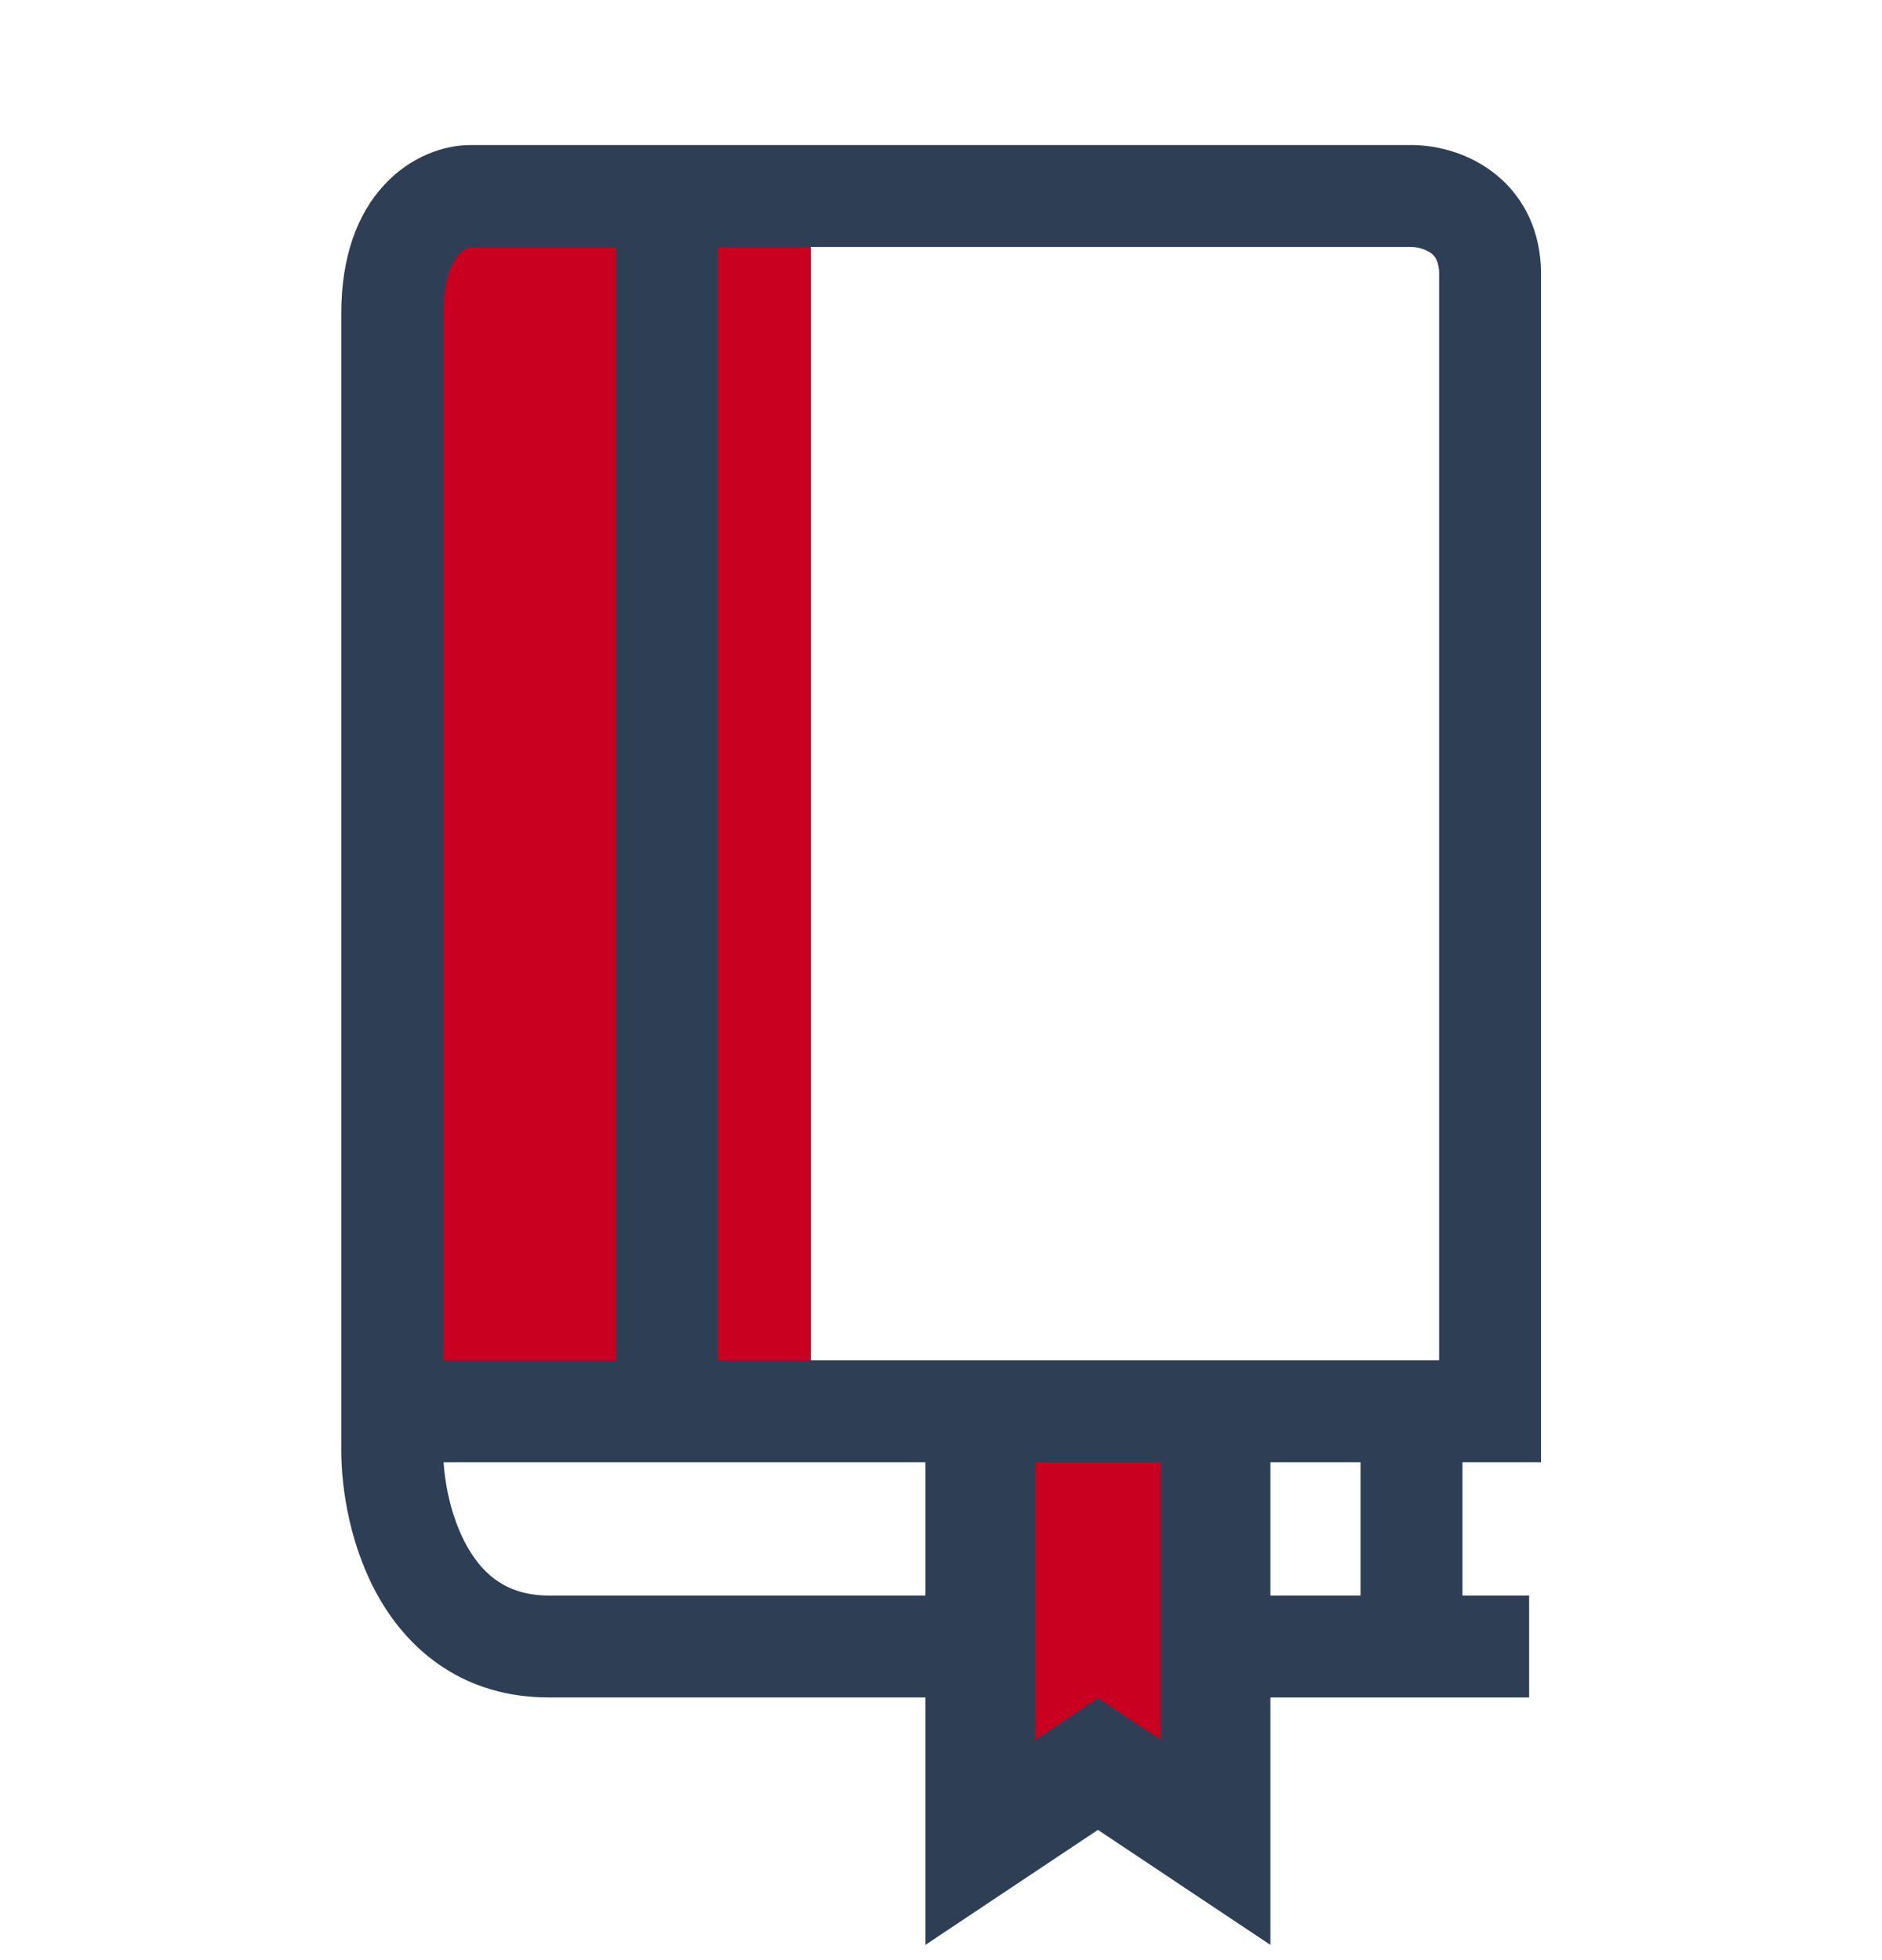 <svg width="24" height="25" viewBox="0 0 24 25" fill="none" xmlns="http://www.w3.org/2000/svg">
<path d="M12.5 18.418H16.03V23.581L13.894 22.687L12.5 23.58V18.418V18.418ZM4.805 4.183V17.537H10.34V2.5H5.372L4.805 3.084V4.183Z" fill="#C9001F"/>
<path fill-rule="evenodd" clip-rule="evenodd" d="M17.35 20.35V18H18.65V20.35H19.5V21.65H15.5V20.35H17.35Z" fill="#2E3F55"/>
<path fill-rule="evenodd" clip-rule="evenodd" d="M4.9 2.358C5.235 1.995 5.66 1.85 6.002 1.85H18.002C18.272 1.85 18.664 1.925 19.006 2.172C19.382 2.442 19.652 2.888 19.652 3.5V18.65H13.152V21H12.593V21.65H7.002C5.922 21.65 5.229 21.065 4.838 20.387C4.466 19.741 4.352 18.995 4.352 18.5V4C4.352 3.277 4.555 2.73 4.9 2.358ZM11.852 20.35H7.002C6.481 20.35 6.174 20.101 5.965 19.738C5.769 19.398 5.678 18.976 5.657 18.65H11.852V20.35ZM5.652 17.35H7.852V3.15H6.002C6.002 3.15 6.003 3.15 6.002 3.15C5.944 3.163 5.892 3.195 5.854 3.241C5.782 3.319 5.652 3.521 5.652 4V17.35ZM9.152 17.35H18.352V3.5C18.355 3.432 18.342 3.365 18.314 3.304C18.298 3.273 18.275 3.246 18.247 3.227C18.174 3.179 18.089 3.152 18.002 3.15H9.152V17.35Z" fill="#2E3F55"/>
<path fill-rule="evenodd" clip-rule="evenodd" d="M13.201 22.19V18.389H11.801V24.806L14.001 23.339L16.201 24.806V18.389H14.801V22.189L14.001 21.656L13.201 22.19Z" fill="#2E3F55"/>
</svg>
